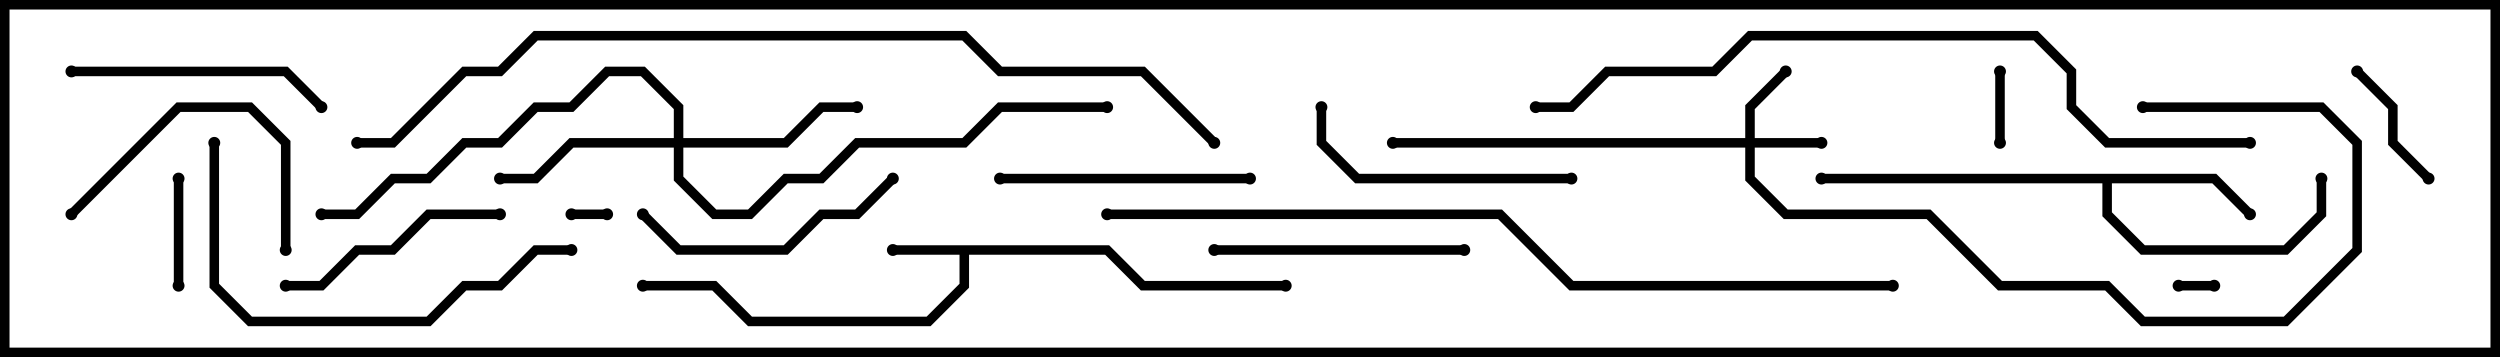 <svg version="1.1" width="105" height="15" xmlns="http://www.w3.org/2000/svg"><path d="M46.583,10.3L48.083,11.8L54,11.8L54,12.2L47.917,12.2L46.417,10.7L40.7,10.7L40.7,12.083L39.083,13.7L31.417,13.7L29.917,12.2L27,12.2L27,11.8L30.083,11.8L31.583,13.3L38.917,13.3L40.3,11.917L40.3,10.7L37.5,10.7L37.5,10.3z" stroke="none"/><path d="M93.083,7.3L94.641,8.859L94.359,9.141L92.917,7.7L88.7,7.7L88.7,8.917L90.083,10.3L95.917,10.3L97.3,8.917L97.3,7.5L97.7,7.5L97.7,9.083L96.083,10.7L89.917,10.7L88.3,9.083L88.3,7.7L76.5,7.7L76.5,7.3z" stroke="none"/><path d="M73.3,5.8L73.3,4.417L74.859,2.859L75.141,3.141L73.7,4.583L73.7,5.8L76.5,5.8L76.5,6.2L73.7,6.2L73.7,7.417L75.083,8.8L81.083,8.8L84.083,11.8L88.583,11.8L90.083,13.3L95.917,13.3L98.8,10.417L98.8,6.083L97.417,4.7L90,4.7L90,4.3L97.583,4.3L99.2,5.917L99.2,10.583L96.083,13.7L89.917,13.7L88.417,12.2L83.917,12.2L80.917,9.2L74.917,9.2L73.3,7.583L73.3,6.2L58.5,6.2L58.5,5.8z" stroke="none"/><path d="M28.3,5.8L28.3,4.583L26.917,3.2L25.583,3.2L24.083,4.7L22.583,4.7L21.083,6.2L19.583,6.2L18.083,7.7L16.583,7.7L15.083,9.2L13.5,9.2L13.5,8.8L14.917,8.8L16.417,7.3L17.917,7.3L19.417,5.8L20.917,5.8L22.417,4.3L23.917,4.3L25.417,2.8L27.083,2.8L28.7,4.417L28.7,5.8L32.917,5.8L34.417,4.3L36,4.3L36,4.7L34.583,4.7L33.083,6.2L28.7,6.2L28.7,7.417L30.083,8.8L31.417,8.8L32.917,7.3L34.417,7.3L35.917,5.8L40.417,5.8L41.917,4.3L46.5,4.3L46.5,4.7L42.083,4.7L40.583,6.2L36.083,6.2L34.583,7.7L33.083,7.7L31.583,9.2L29.917,9.2L28.3,7.583L28.3,6.2L24.083,6.2L22.583,7.7L21,7.7L21,7.3L22.417,7.3L23.917,5.8z" stroke="none"/><path d="M91.5,12.2L91.5,11.8L93,11.8L93,12.2z" stroke="none"/><path d="M24,9.2L24,8.8L25.5,8.8L25.5,9.2z" stroke="none"/><path d="M83.8,3L84.2,3L84.2,6L83.8,6z" stroke="none"/><path d="M7.3,7.5L7.7,7.5L7.7,12L7.3,12z" stroke="none"/><path d="M98.859,3.141L99.141,2.859L100.7,4.417L100.7,5.917L102.141,7.359L101.859,7.641L100.3,6.083L100.3,4.583z" stroke="none"/><path d="M3.141,9.141L2.859,8.859L7.417,4.3L10.583,4.3L12.2,5.917L12.2,10.5L11.8,10.5L11.8,6.083L10.417,4.7L7.583,4.7z" stroke="none"/><path d="M21,8.8L21,9.2L18.083,9.2L16.583,10.7L15.083,10.7L13.583,12.2L12,12.2L12,11.8L13.417,11.8L14.917,10.3L16.417,10.3L17.917,8.8z" stroke="none"/><path d="M61.5,10.3L61.5,10.7L51,10.7L51,10.3z" stroke="none"/><path d="M42,7.7L42,7.3L52.5,7.3L52.5,7.7z" stroke="none"/><path d="M37.359,7.359L37.641,7.641L36.083,9.2L34.583,9.2L33.083,10.7L28.417,10.7L26.859,9.141L27.141,8.859L28.583,10.3L32.917,10.3L34.417,8.8L35.917,8.8z" stroke="none"/><path d="M3,3.2L3,2.8L12.083,2.8L13.641,4.359L13.359,4.641L11.917,3.2z" stroke="none"/><path d="M66,7.3L66,7.7L56.917,7.7L55.3,6.083L55.3,4.5L55.7,4.5L55.7,5.917L57.083,7.3z" stroke="none"/><path d="M8.8,6L9.2,6L9.2,11.917L10.583,13.3L17.917,13.3L19.417,11.8L20.917,11.8L22.417,10.3L24,10.3L24,10.7L22.583,10.7L21.083,12.2L19.583,12.2L18.083,13.7L10.417,13.7L8.8,12.083z" stroke="none"/><path d="M94.5,5.8L94.5,6.2L88.417,6.2L86.8,4.583L86.8,3.083L85.417,1.7L73.583,1.7L72.083,3.2L67.583,3.2L66.083,4.7L64.5,4.7L64.5,4.3L65.917,4.3L67.417,2.8L71.917,2.8L73.417,1.3L85.583,1.3L87.2,2.917L87.2,4.417L88.583,5.8z" stroke="none"/><path d="M79.5,11.8L79.5,12.2L65.917,12.2L62.917,9.2L46.5,9.2L46.5,8.8L63.083,8.8L66.083,11.8z" stroke="none"/><path d="M15,6.2L15,5.8L16.417,5.8L19.417,2.8L20.917,2.8L22.417,1.3L40.583,1.3L42.083,2.8L48.083,2.8L51.141,5.859L50.859,6.141L47.917,3.2L41.917,3.2L40.417,1.7L22.583,1.7L21.083,3.2L19.583,3.2L16.583,6.2z" stroke="none"/><circle cx="37.5" cy="10.5" r="0.25" stroke-width="0" fill="#000" /><circle cx="54" cy="12" r="0.25" stroke-width="0" fill="#000" /><circle cx="27" cy="12" r="0.25" stroke-width="0" fill="#000" /><circle cx="94.5" cy="9" r="0.25" stroke-width="0" fill="#000" /><circle cx="97.5" cy="7.5" r="0.25" stroke-width="0" fill="#000" /><circle cx="76.5" cy="7.5" r="0.25" stroke-width="0" fill="#000" /><circle cx="76.5" cy="6" r="0.25" stroke-width="0" fill="#000" /><circle cx="75" cy="3" r="0.25" stroke-width="0" fill="#000" /><circle cx="58.5" cy="6" r="0.25" stroke-width="0" fill="#000" /><circle cx="90" cy="4.5" r="0.25" stroke-width="0" fill="#000" /><circle cx="21" cy="7.5" r="0.25" stroke-width="0" fill="#000" /><circle cx="36" cy="4.5" r="0.25" stroke-width="0" fill="#000" /><circle cx="13.5" cy="9" r="0.25" stroke-width="0" fill="#000" /><circle cx="46.5" cy="4.5" r="0.25" stroke-width="0" fill="#000" /><circle cx="91.5" cy="12" r="0.25" stroke-width="0" fill="#000" /><circle cx="93" cy="12" r="0.25" stroke-width="0" fill="#000" /><circle cx="24" cy="9" r="0.25" stroke-width="0" fill="#000" /><circle cx="25.5" cy="9" r="0.25" stroke-width="0" fill="#000" /><circle cx="84" cy="3" r="0.25" stroke-width="0" fill="#000" /><circle cx="84" cy="6" r="0.25" stroke-width="0" fill="#000" /><circle cx="7.5" cy="7.5" r="0.25" stroke-width="0" fill="#000" /><circle cx="7.5" cy="12" r="0.25" stroke-width="0" fill="#000" /><circle cx="99" cy="3" r="0.25" stroke-width="0" fill="#000" /><circle cx="102" cy="7.5" r="0.25" stroke-width="0" fill="#000" /><circle cx="3" cy="9" r="0.25" stroke-width="0" fill="#000" /><circle cx="12" cy="10.5" r="0.25" stroke-width="0" fill="#000" /><circle cx="21" cy="9" r="0.25" stroke-width="0" fill="#000" /><circle cx="12" cy="12" r="0.25" stroke-width="0" fill="#000" /><circle cx="61.5" cy="10.5" r="0.25" stroke-width="0" fill="#000" /><circle cx="51" cy="10.5" r="0.25" stroke-width="0" fill="#000" /><circle cx="42" cy="7.5" r="0.25" stroke-width="0" fill="#000" /><circle cx="52.5" cy="7.5" r="0.25" stroke-width="0" fill="#000" /><circle cx="37.5" cy="7.5" r="0.25" stroke-width="0" fill="#000" /><circle cx="27" cy="9" r="0.25" stroke-width="0" fill="#000" /><circle cx="3" cy="3" r="0.25" stroke-width="0" fill="#000" /><circle cx="13.5" cy="4.5" r="0.25" stroke-width="0" fill="#000" /><circle cx="66" cy="7.5" r="0.25" stroke-width="0" fill="#000" /><circle cx="55.5" cy="4.5" r="0.25" stroke-width="0" fill="#000" /><circle cx="9" cy="6" r="0.25" stroke-width="0" fill="#000" /><circle cx="24" cy="10.5" r="0.25" stroke-width="0" fill="#000" /><circle cx="94.5" cy="6" r="0.25" stroke-width="0" fill="#000" /><circle cx="64.5" cy="4.5" r="0.25" stroke-width="0" fill="#000" /><circle cx="79.5" cy="12" r="0.25" stroke-width="0" fill="#000" /><circle cx="46.5" cy="9" r="0.25" stroke-width="0" fill="#000" /><circle cx="15" cy="6" r="0.25" stroke-width="0" fill="#000" /><circle cx="51" cy="6" r="0.25" stroke-width="0" fill="#000" /><rect x="0" y="0" width="105" height="15" stroke-width="0.8" stroke="#000" fill="none" /></svg>